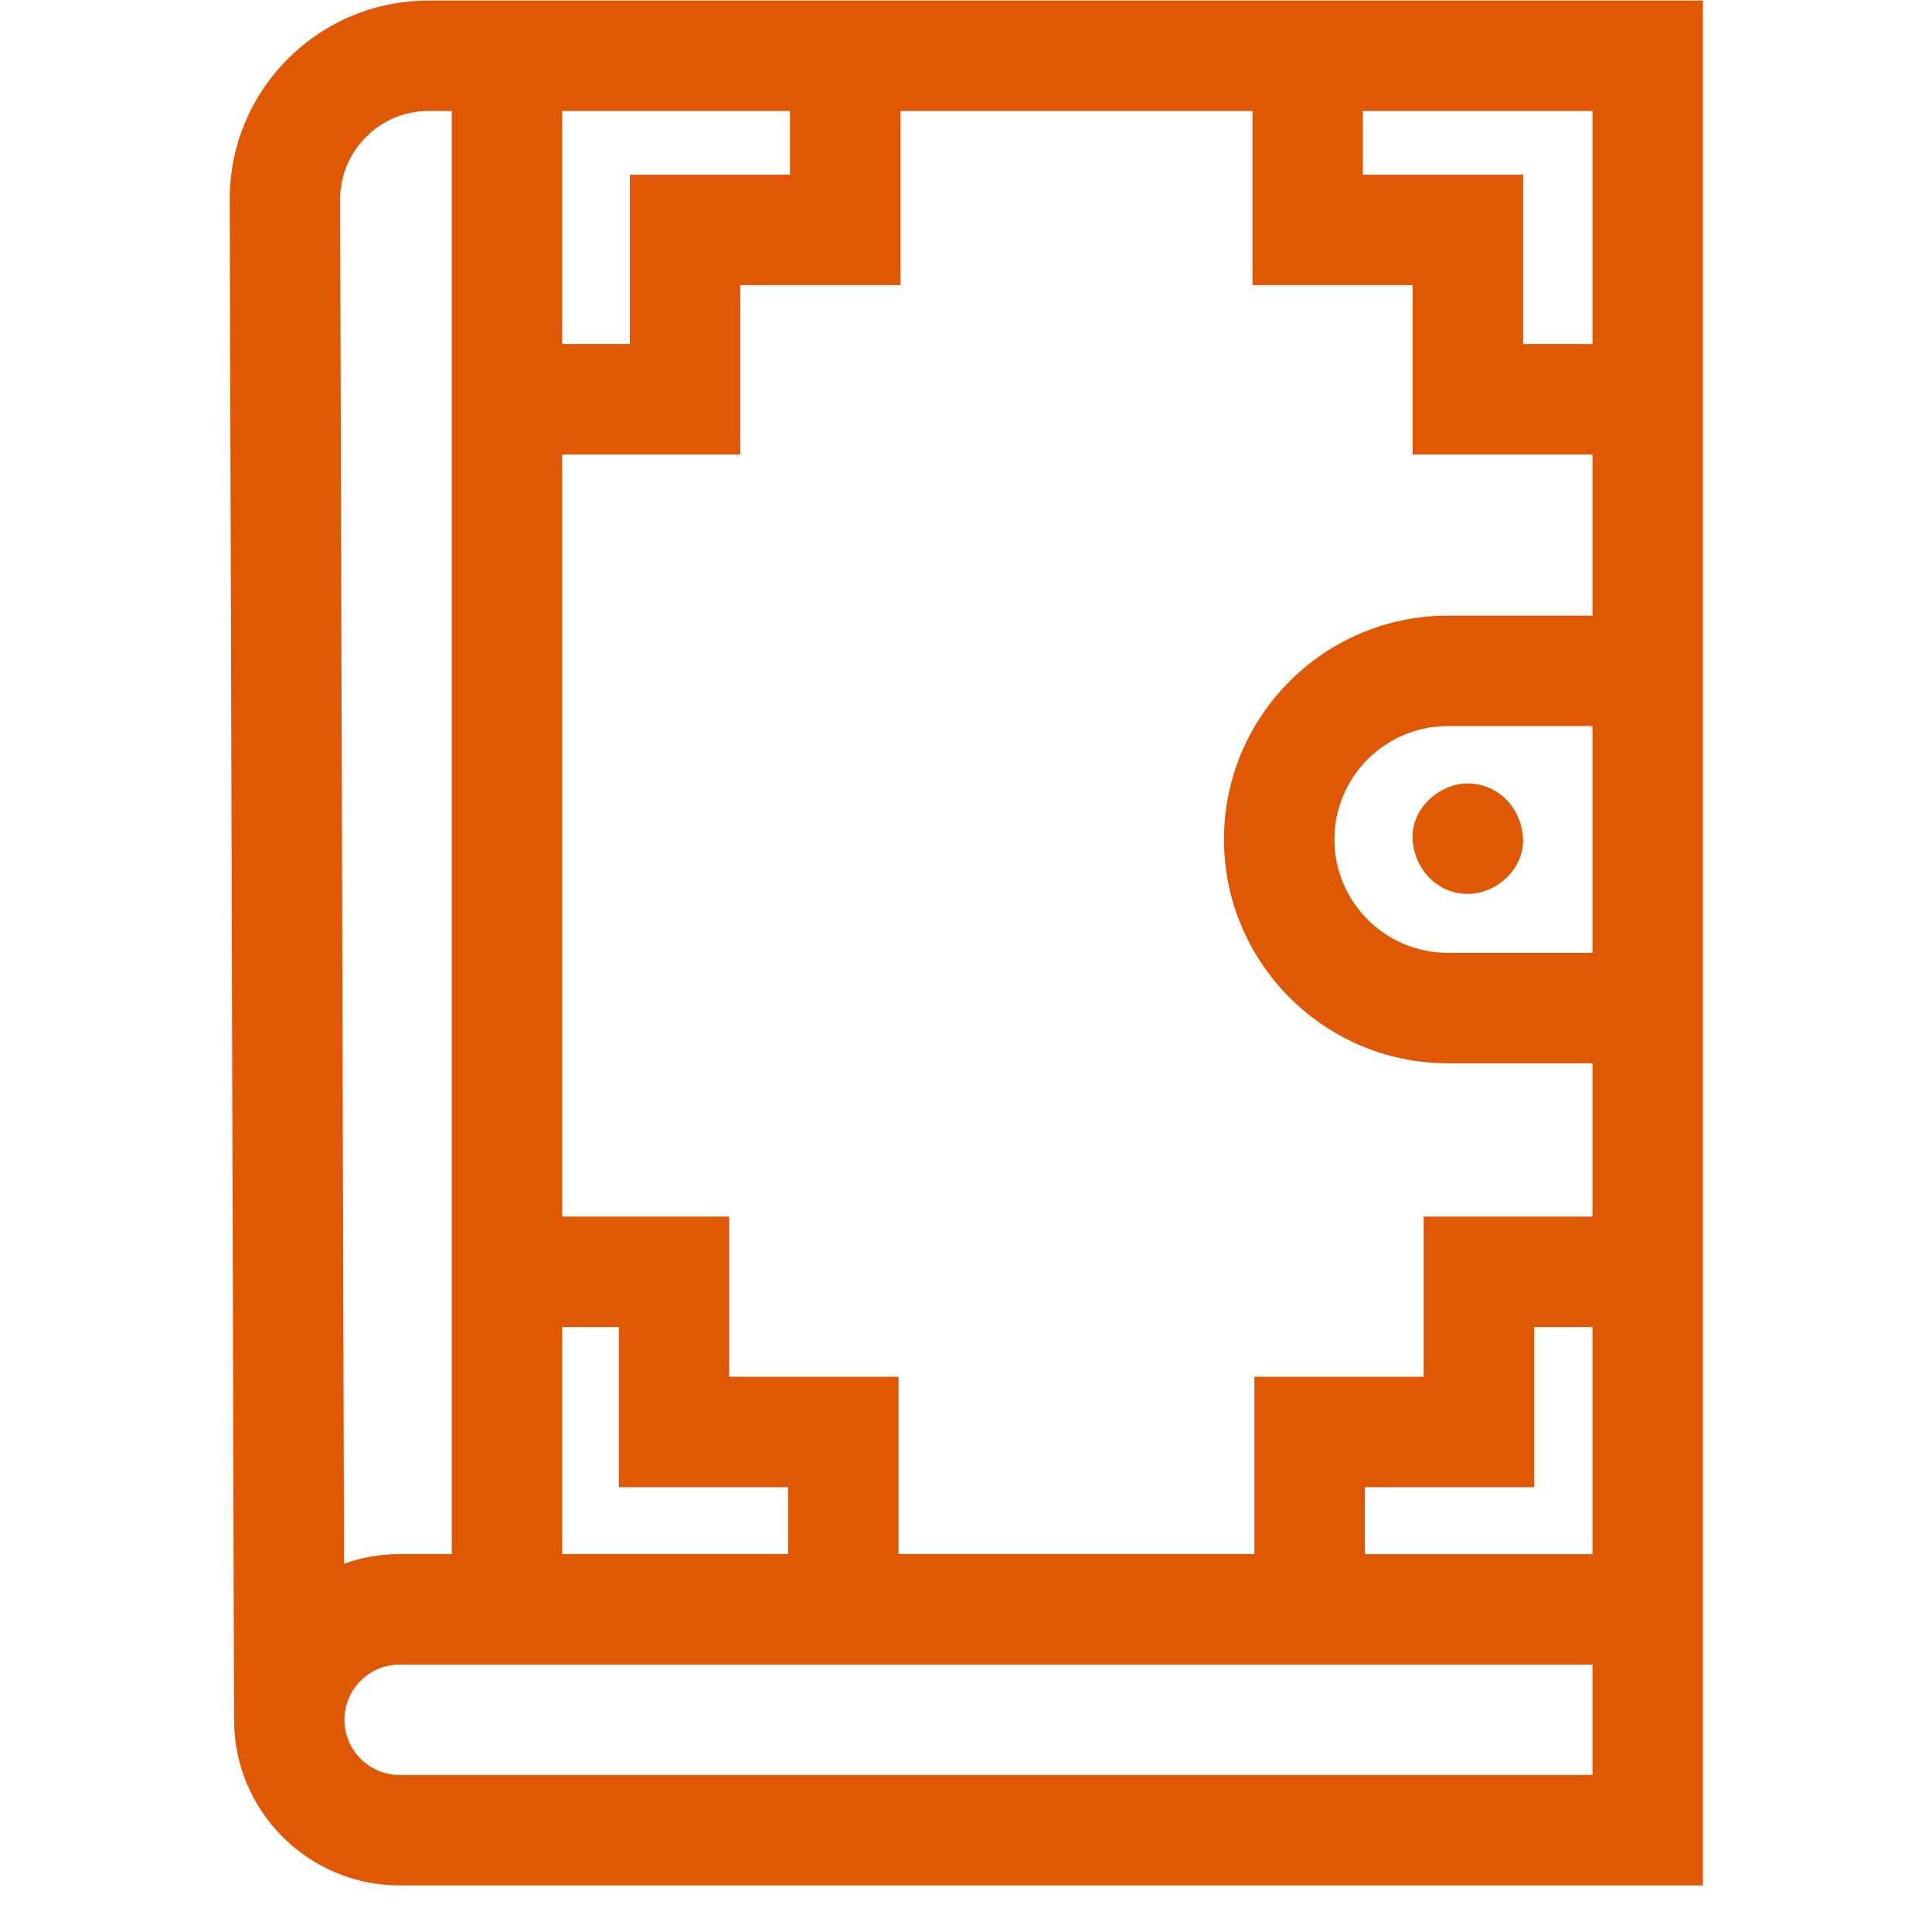 <svg width="24" height="24" viewBox="0 0 41 41" fill="none" xmlns="http://www.w3.org/2000/svg">
  <g clip-path="url(#clip0_677_74659)">
    <path d="M9.097 0.012C7.966 0.012 6.905 0.452 6.107 1.252C5.309 2.052 4.872 3.115 4.875 4.245L4.967 36.499C4.968 38.437 6.545 40.012 8.482 40.012H36.138V0.012H9.097ZM30.725 13.065C28.106 13.065 25.975 15.195 25.975 17.814C25.975 20.433 28.106 22.564 30.725 22.564H33.795V25.818H30.213V29.217H26.62V32.98H19.068V29.217H15.475V25.818H11.93V9.645H15.71V6.051H19.109V2.355H26.58V6.051H29.979V9.645H33.795V13.065H30.725ZM33.795 15.408V20.221H30.725C29.398 20.221 28.318 19.141 28.318 17.814C28.318 16.488 29.398 15.408 30.725 15.408H33.795ZM11.93 2.355H16.765V3.708H13.366V7.301H11.93V2.355ZM11.93 28.162H13.132V31.561H16.725V32.98H11.93V28.162ZM33.795 7.301H32.322V3.708H28.923V2.355H33.795V7.301ZM7.218 4.238C7.217 3.736 7.412 3.263 7.767 2.907C8.121 2.551 8.594 2.355 9.097 2.355H9.587V32.98H8.482C8.068 32.98 7.67 33.053 7.301 33.185L7.218 4.238ZM33.795 37.668H8.482C7.836 37.668 7.31 37.142 7.31 36.496C7.31 35.85 7.836 35.324 8.482 35.324H33.795V37.668ZM28.964 32.981V31.561H32.557V28.162H33.795V32.981H28.964Z" fill="#E05704" />
    <path d="M29.978 17.799C30.006 18.434 30.492 18.97 31.149 18.97C31.762 18.97 32.349 18.431 32.321 17.799C32.293 17.164 31.806 16.627 31.149 16.627C30.536 16.627 29.949 17.166 29.978 17.799Z" fill="#E05704" />
  </g>
  <defs>
    <clipPath id="clip0_677_74659">
      <rect width="40" height="40" fill="white" transform="translate(0.5 0.012)" />
    </clipPath>
  </defs>
</svg>